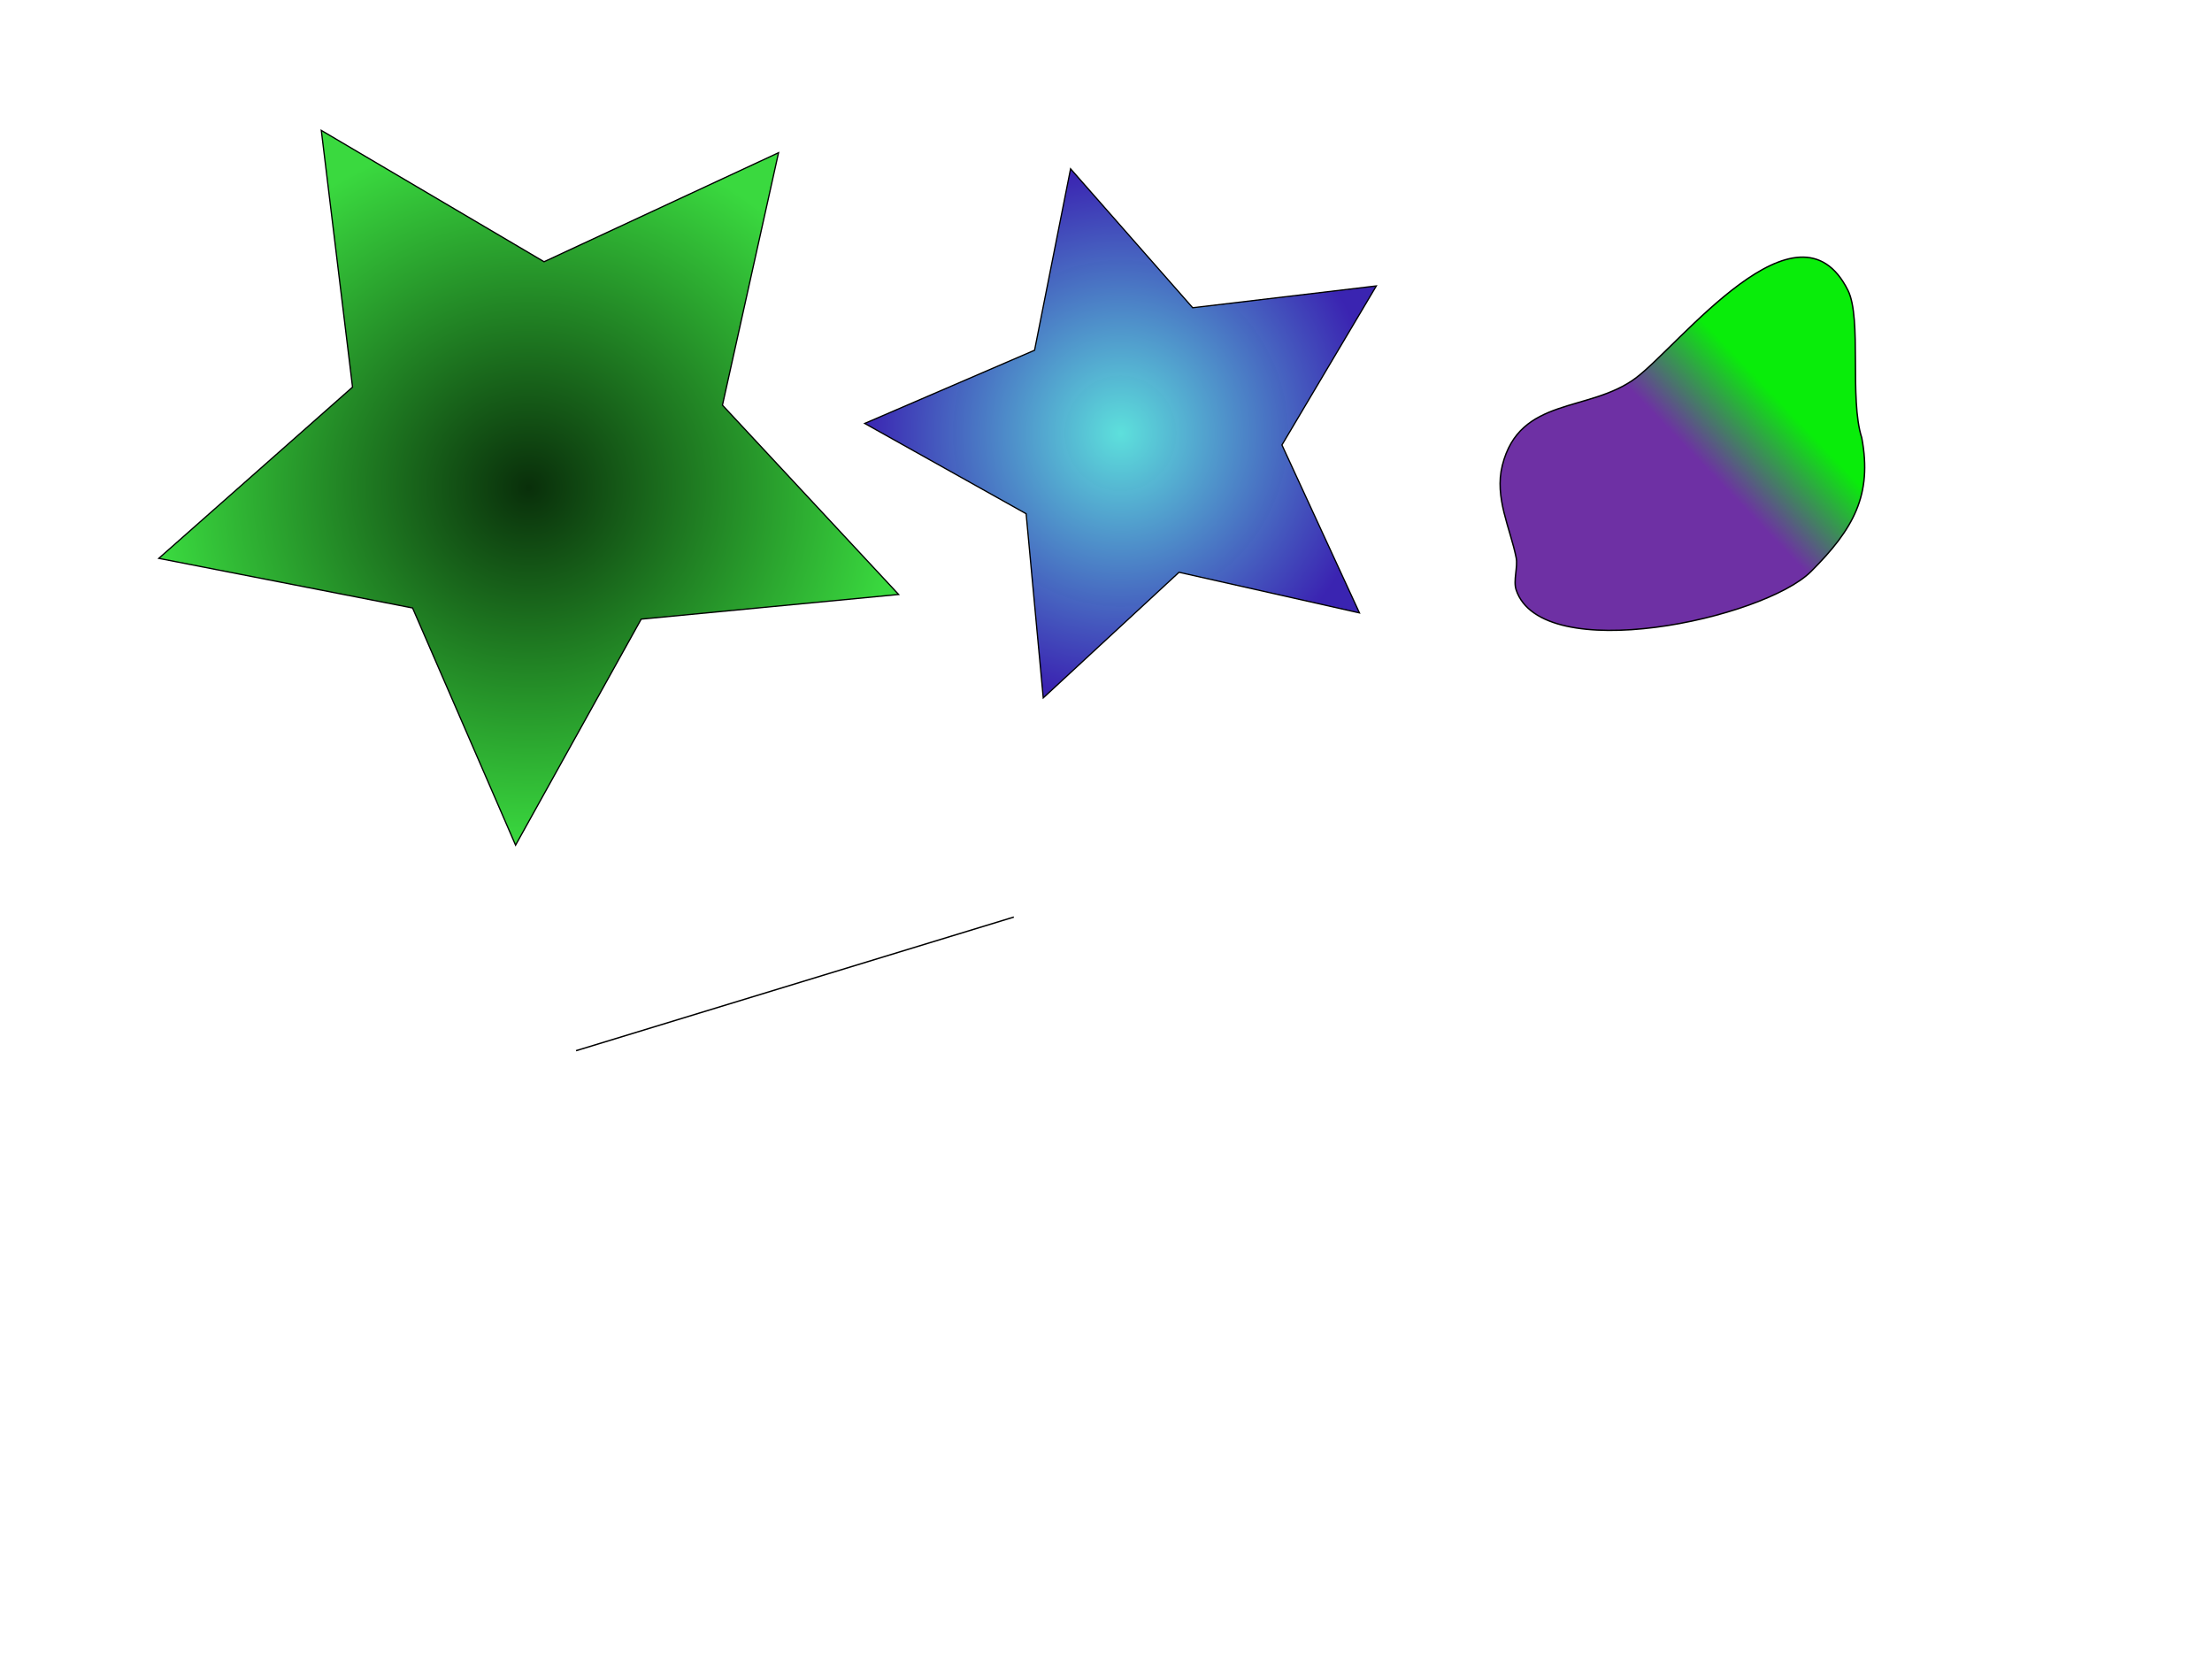 <?xml version="1.0" encoding="UTF-8" standalone="no"?>
<!-- Created with Inkscape (http://www.inkscape.org/) -->

<svg
   xmlns:dc="http://purl.org/dc/elements/1.1/"
   xmlns:cc="http://creativecommons.org/ns#"
   xmlns:rdf="http://www.w3.org/1999/02/22-rdf-syntax-ns#"
   xmlns:svg="http://www.w3.org/2000/svg"
   xmlns="http://www.w3.org/2000/svg"
   xmlns:xlink="http://www.w3.org/1999/xlink"
   xmlns:sodipodi="http://sodipodi.sourceforge.net/DTD/sodipodi-0.dtd"
   xmlns:inkscape="http://www.inkscape.org/namespaces/inkscape"
   width="1600px"
   height="1200px"
   id="svg3710"
   version="1.1"
   inkscape:version="0.47 r22583"
   sodipodi:docname="test.svg">
  <defs
     id="defs3712">
    <linearGradient
       id="linearGradient3630">
      <stop
         style="stop-color:#6e30a4;stop-opacity:1;"
         offset="0"
         id="stop3632" />
      <stop
         style="stop-color:#09ed0a;stop-opacity:1;"
         offset="1"
         id="stop3634" />
    </linearGradient>
    <inkscape:path-effect
       effect="skeletal"
       id="path-effect2850"
       is_visible="true"
       pattern="M 0,5 C 0,2.24 2.24,0 5,0 7.76,0 10,2.24 10,5 10,7.76 7.76,10 5,10 2.24,10 0,7.76 0,5 z"
       copytype="single_stretched"
       prop_scale="1"
       scale_y_rel="false"
       spacing="0"
       normal_offset="0"
       tang_offset="0"
       prop_units="false"
       vertical_pattern="false"
       fuse_tolerance="0" />
    <linearGradient
       id="linearGradient4258">
      <stop
         style="stop-color:#5de0dc;stop-opacity:1;"
         offset="0"
         id="stop4260" />
      <stop
         style="stop-color:#3922b1;stop-opacity:0.991;"
         offset="1"
         id="stop4262" />
    </linearGradient>
    <linearGradient
       id="linearGradient4246">
      <stop
         style="stop-color:#092f0a;stop-opacity:1;"
         offset="0"
         id="stop4248" />
      <stop
         style="stop-color:#3ad93f;stop-opacity:1;"
         offset="1"
         id="stop4250" />
    </linearGradient>
    <inkscape:perspective
       sodipodi:type="inkscape:persp3d"
       inkscape:vp_x="0 : 600 : 1"
       inkscape:vp_y="0 : 1000 : 0"
       inkscape:vp_z="1600 : 600 : 1"
       inkscape:persp3d-origin="800 : 400 : 1"
       id="perspective3718" />
    <radialGradient
       inkscape:collect="always"
       xlink:href="#linearGradient4246"
       id="radialGradient4254"
       cx="542.424"
       cy="319.497"
       fx="542.424"
       fy="319.497"
       r="268.03"
       gradientTransform="matrix(1,6.4591844e-8,-6.5218049e-8,0.966,-2.4417849e-5,10.8)"
       gradientUnits="userSpaceOnUse" />
    <radialGradient
       inkscape:collect="always"
       xlink:href="#linearGradient4258"
       id="radialGradient4266"
       cx="810.507"
       cy="313.456"
       fx="810.507"
       fy="313.456"
       r="185.493"
       gradientTransform="matrix(1,0,0,1.034,0,-10.667)"
       gradientUnits="userSpaceOnUse" />
    <linearGradient
       inkscape:collect="always"
       xlink:href="#linearGradient3630"
       id="linearGradient3636"
       x1="1216.925"
       y1="320.981"
       x2="1269.008"
       y2="270.981"
       gradientUnits="userSpaceOnUse" />
  </defs>
  <sodipodi:namedview
     id="base"
     pagecolor="#ffffff"
     bordercolor="#666666"
     borderopacity="1.0"
     inkscape:pageopacity="0.0"
     inkscape:pageshadow="2"
     inkscape:zoom="0.48"
     inkscape:cx="672"
     inkscape:cy="600"
     inkscape:current-layer="layer1"
     inkscape:document-units="px"
     showgrid="false"
     inkscape:window-width="1304"
     inkscape:window-height="750"
     inkscape:window-x="54"
     inkscape:window-y="-8"
     inkscape:window-maximized="1" />
  <g
     id="layer1"
     inkscape:label="Layer 1"
     inkscape:groupmode="layer">
    <path
       sodipodi:type="star"
       style="fill:url(#radialGradient4254);fill-opacity:1;stroke:#000000;stroke-width:0.907;stroke-miterlimit:4;stroke-opacity:1;stroke-dasharray:none"
       id="path3734"
       sodipodi:sides="5"
       sodipodi:cx="546.66669"
       sodipodi:cy="296.66666"
       sodipodi:r1="281.68146"
       sodipodi:r2="140.84073"
       sodipodi:arg1="0.36292577"
       sodipodi:arg2="0.9912443"
       inkscape:flatsided="false"
       inkscape:rounded="0"
       inkscape:randomized="0"
       d="M 810,396.667 623.798,414.509 532.936,578.013 458.427,406.438 274.847,370.548 415,246.667 392.404,60.982 553.532,155.993 723.147,77.123 682.577,259.726 810,396.667 z"
       transform="translate(-160,33.333)" />
    <path
       sodipodi:type="star"
       style="fill:url(#radialGradient4266);fill-opacity:1;stroke:#000000;stroke-width:0.907;stroke-miterlimit:4;stroke-opacity:1;stroke-dasharray:none"
       id="path4256"
       sodipodi:sides="5"
       sodipodi:cx="826.66667"
       sodipodi:cy="316.66667"
       sodipodi:r1="201.46684"
       sodipodi:r2="100.73342"
       sodipodi:arg1="0.67990885"
       sodipodi:arg2="1.3082274"
       inkscape:flatsided="false"
       inkscape:rounded="0"
       inkscape:randomized="0"
       d="m 983.333,443.333 -130.52,-29.386 -98.201,90.86 -12.385,-133.213 -116.759,-65.317 122.865,-52.944 26.04,-131.228 88.32,100.491 132.853,-15.786 -68.28,115.051 56.067,121.472 z" />
    <path
       style="fill:none;stroke:#000000;stroke-width:1px;stroke-linecap:butt;stroke-linejoin:miter;stroke-opacity:1"
       d="M 416.667,760 733.333,663.333"
       id="path2854" />
    <path
       style="fill:url(#linearGradient3636);stroke:#000000;stroke-width:1px;stroke-linecap:butt;stroke-linejoin:miter;stroke-opacity:1;fill-opacity:1"
       d="m 1346.667,316.667 c 7.742,41.393 -5.944,65.944 -36.667,96.667 -34.395,34.395 -194.787,68.972 -213.333,13.333 -2.241,-6.723 1.378,-16.443 0,-23.333 -4.289,-21.446 -15.823,-43.375 -10,-66.667 12.549,-50.197 62.816,-37.945 96.667,-63.333 31.608,-23.706 117.155,-135.69 153.333,-63.333 10.191,20.383 0.896,78.711 10,106.667 z"
       id="path2856" />
  </g>
</svg>

